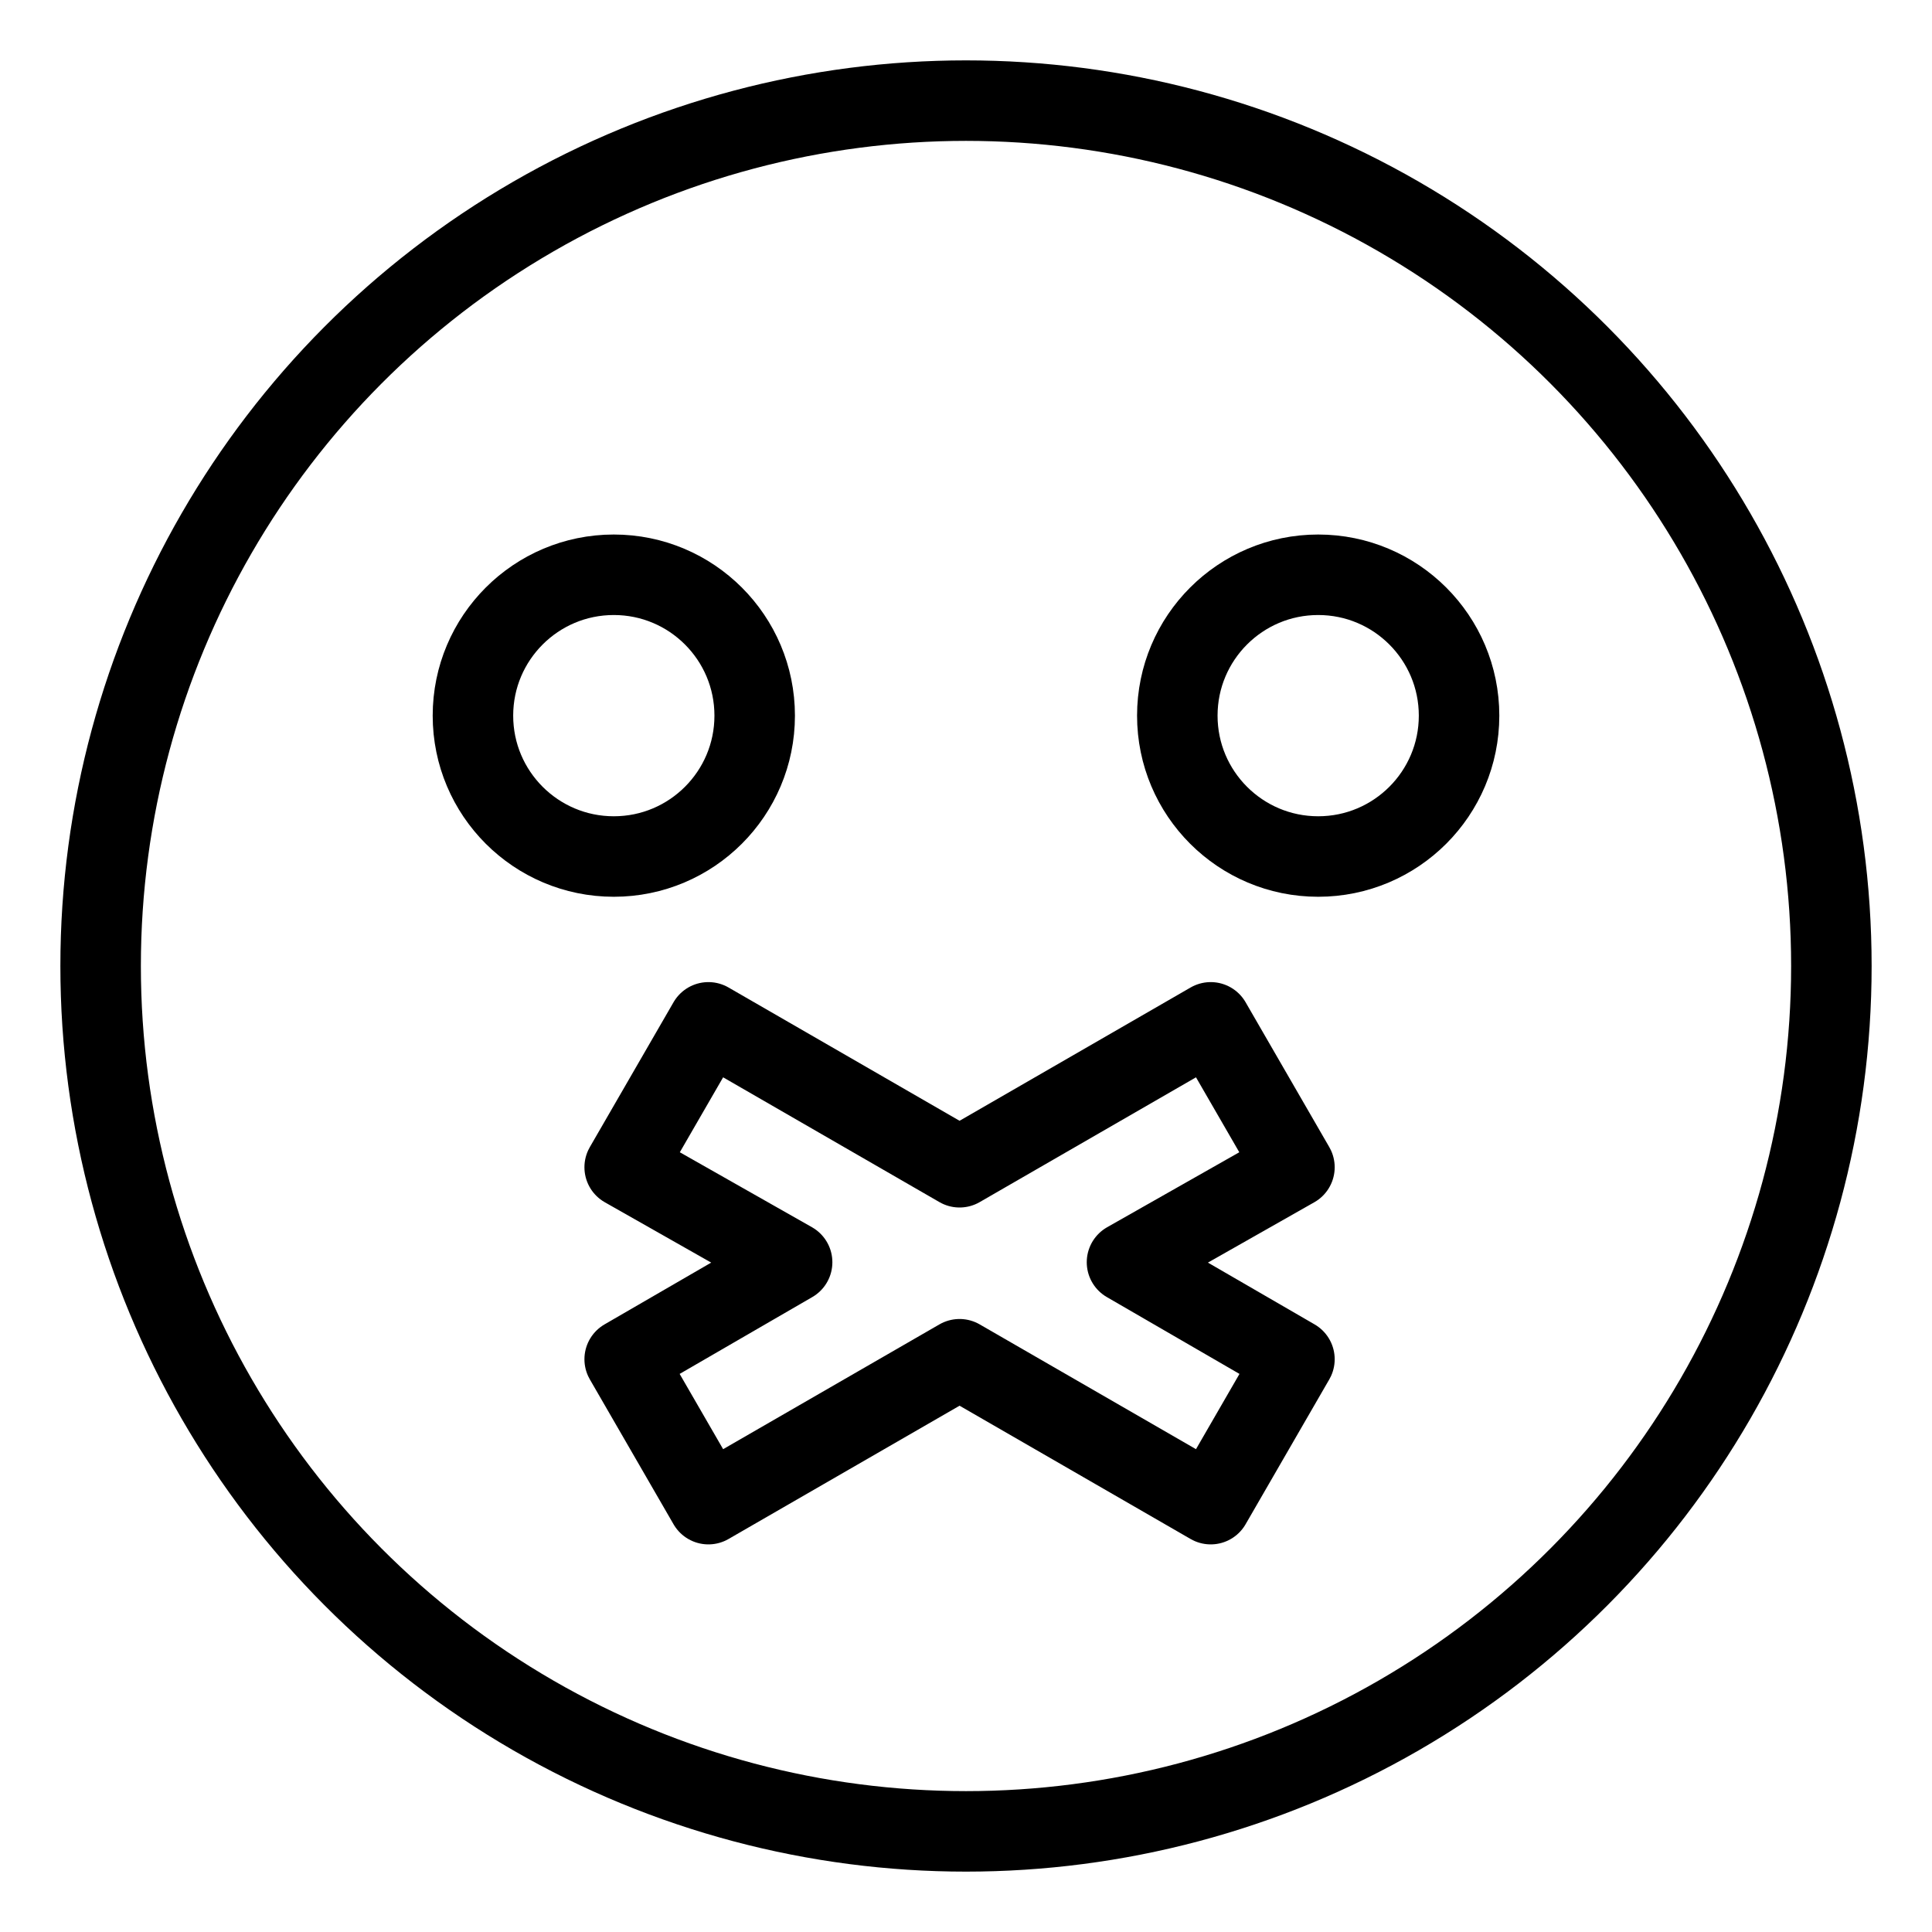 <svg xmlns="http://www.w3.org/2000/svg" viewBox="0 0 48 48"><defs><style>.a{stroke-width:2px;stroke-width:2px;fill:none;stroke:#000;stroke-linecap:round;stroke-linejoin:round;}</style></defs><circle class="a" cx="24" cy="24" r="21.5"/><circle class="a" cx="15.25" cy="17.78" r="3.5"/><circle class="a" cx="32.75" cy="17.78" r="3.5"/><path class="a" d="M23.84,29l6.24-3.6L32.16,29,28,31.36l4.16,2.41-2.08,3.6-6.24-3.6-6.24,3.6-2.08-3.6,4.16-2.41L15.52,29l2.08-3.6Z"/></svg>